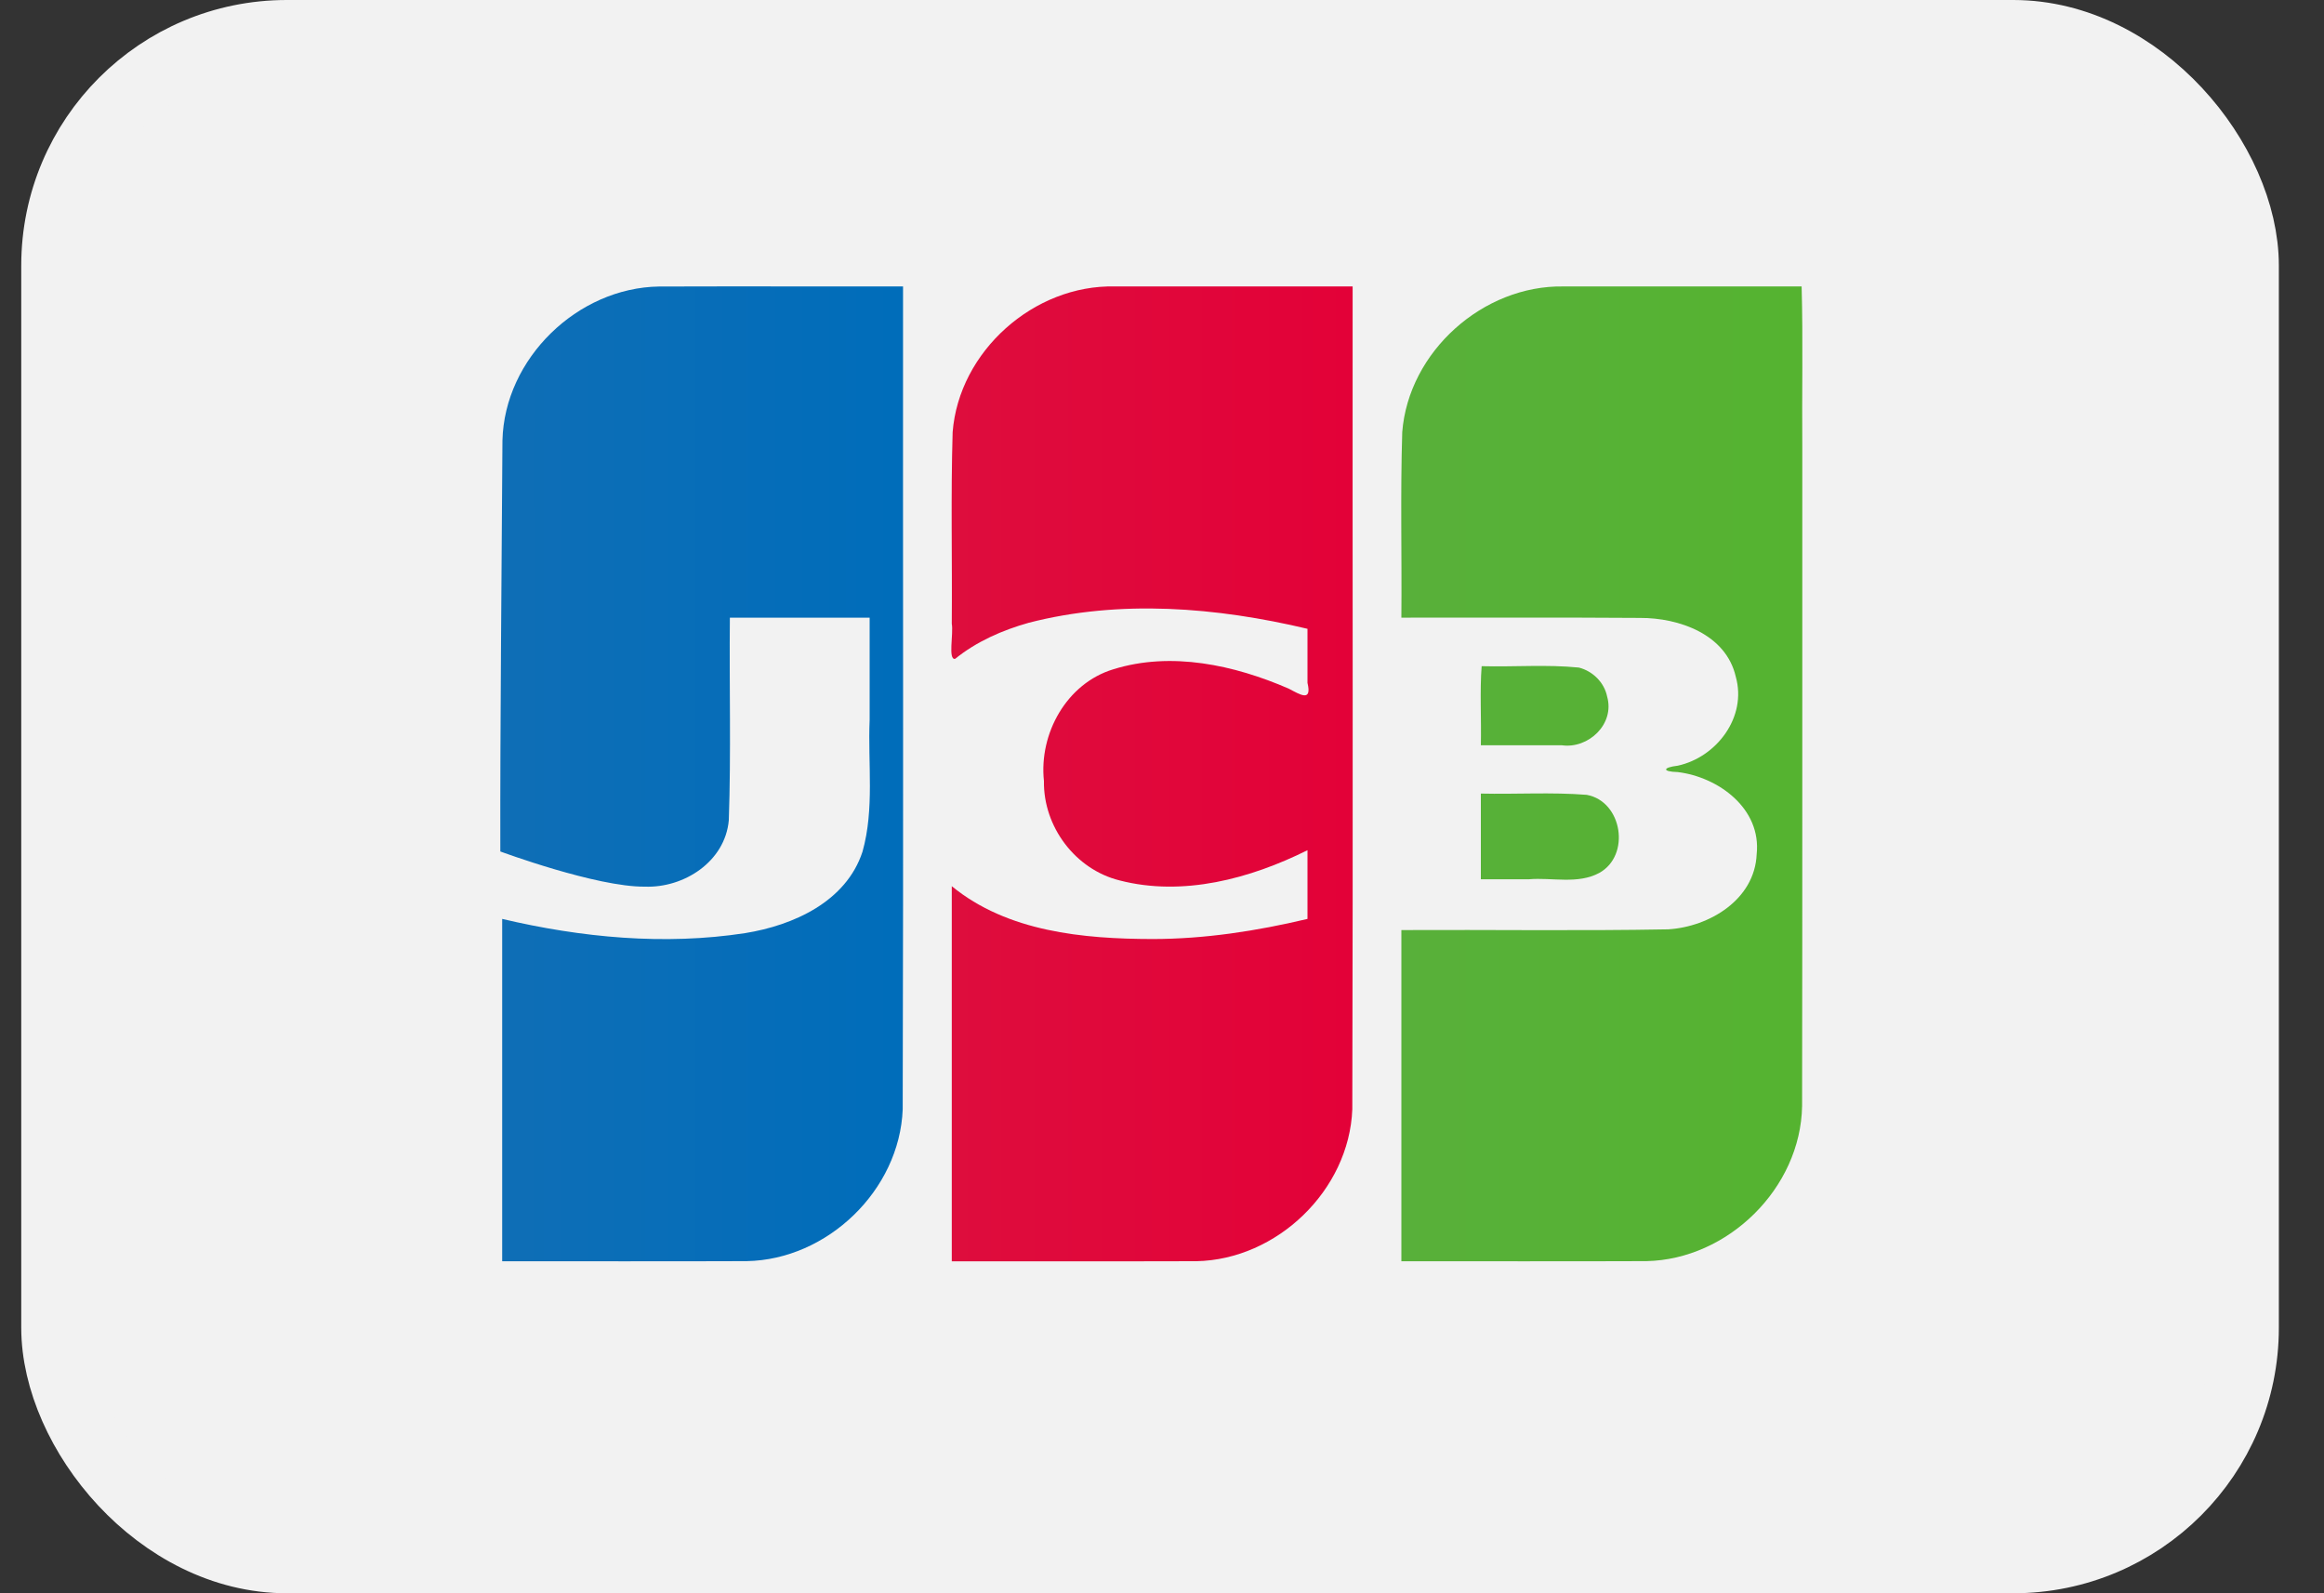 <svg xmlns="http://www.w3.org/2000/svg" width="35" height="24" viewBox="0 0 35 24" fill="none">
  <rect x="0" y="0" width="35" height="24" fill="#333333" stroke="none"/>
  <rect x="0.82" y="0.5" width="33" height="23" rx="3.5" fill="#F2F2F2"/>
  <rect x="0.82" y="0.5" width="33" height="23" rx="3.5" stroke="#F2F2F2"/>
  <path d="M22.302 11.954C22.833 11.966 23.368 11.931 23.897 11.973C24.433 12.072 24.562 12.884 24.086 13.149C23.761 13.324 23.375 13.215 23.023 13.245H22.302V11.954ZM24.204 10.493C24.322 10.909 23.92 11.284 23.519 11.226H22.302C22.311 10.833 22.285 10.407 22.314 10.035C22.802 10.048 23.294 10.007 23.779 10.056C23.987 10.109 24.161 10.28 24.204 10.493ZM27.133 4.315C27.155 5.11 27.136 5.948 27.143 6.76C27.141 10.06 27.146 13.36 27.14 16.661C27.119 17.898 26.023 18.973 24.794 18.997C23.565 19.002 22.335 18.998 21.105 18.999V14.01C22.445 14.003 23.785 14.024 25.125 13.999C25.746 13.96 26.427 13.55 26.456 12.867C26.529 12.18 25.881 11.705 25.267 11.63C25.03 11.624 25.037 11.561 25.267 11.534C25.853 11.407 26.313 10.8 26.141 10.193C25.994 9.554 25.287 9.306 24.7 9.308C23.502 9.299 22.304 9.306 21.105 9.304C21.113 8.373 21.089 7.44 21.118 6.509C21.213 5.295 22.337 4.293 23.548 4.315C24.743 4.315 25.938 4.315 27.133 4.315V4.315Z" fill="url(#paint0_linear_17_1380)"/>
  <path d="M7.567 6.635C7.597 5.4 8.698 4.334 9.925 4.316C11.15 4.312 12.375 4.316 13.6 4.315C13.597 8.446 13.607 12.579 13.595 16.71C13.548 17.93 12.459 18.976 11.245 18.997C10.018 19.002 8.791 18.998 7.563 18.999V13.842C8.755 14.123 10.006 14.243 11.222 14.056C11.949 13.939 12.744 13.582 12.99 12.828C13.171 12.183 13.069 11.504 13.097 10.842V9.304H10.992C10.982 10.321 11.011 11.34 10.976 12.356C10.92 12.98 10.301 13.377 9.713 13.356C8.982 13.363 7.535 12.826 7.535 12.826C7.531 10.921 7.556 8.534 7.567 6.635V6.635Z" fill="url(#paint1_linear_17_1380)"/>
  <path d="M14.385 9.924C14.274 9.948 14.362 9.547 14.334 9.395C14.342 8.433 14.318 7.471 14.347 6.51C14.442 5.29 15.574 4.286 16.79 4.315H20.371C20.368 8.447 20.378 12.579 20.366 16.71C20.319 17.93 19.23 18.976 18.016 18.998C16.789 19.002 15.562 18.998 14.334 19V13.349C15.172 14.036 16.312 14.143 17.356 14.145C18.143 14.145 18.926 14.024 19.691 13.842V12.807C18.829 13.236 17.816 13.509 16.861 13.262C16.195 13.097 15.711 12.453 15.722 11.765C15.645 11.05 16.064 10.295 16.766 10.082C17.639 9.809 18.59 10.018 19.408 10.373C19.583 10.465 19.761 10.579 19.691 10.286V9.472C18.323 9.147 16.867 9.027 15.493 9.381C15.095 9.493 14.708 9.663 14.385 9.924V9.924Z" fill="url(#paint2_linear_17_1380)"/>
  <defs>
    <linearGradient id="paint0_linear_17_1380" x1="21.064" y1="11.343" x2="27.105" y2="11.343" gradientUnits="userSpaceOnUse">
      <stop stop-color="#58B03A"/>
      <stop offset="1" stop-color="#55B330"/>
    </linearGradient>
    <linearGradient id="paint1_linear_17_1380" x1="7.435" y1="11.798" x2="13.501" y2="11.798" gradientUnits="userSpaceOnUse">
      <stop stop-color="#0F6EB6"/>
      <stop offset="1" stop-color="#006DBA"/>
    </linearGradient>
    <linearGradient id="paint2_linear_17_1380" x1="14.325" y1="11.485" x2="20.37" y2="11.485" gradientUnits="userSpaceOnUse">
      <stop stop-color="#DE0D3D"/>
      <stop offset="1" stop-color="#E30138"/>
    </linearGradient>
  </defs>
</svg>